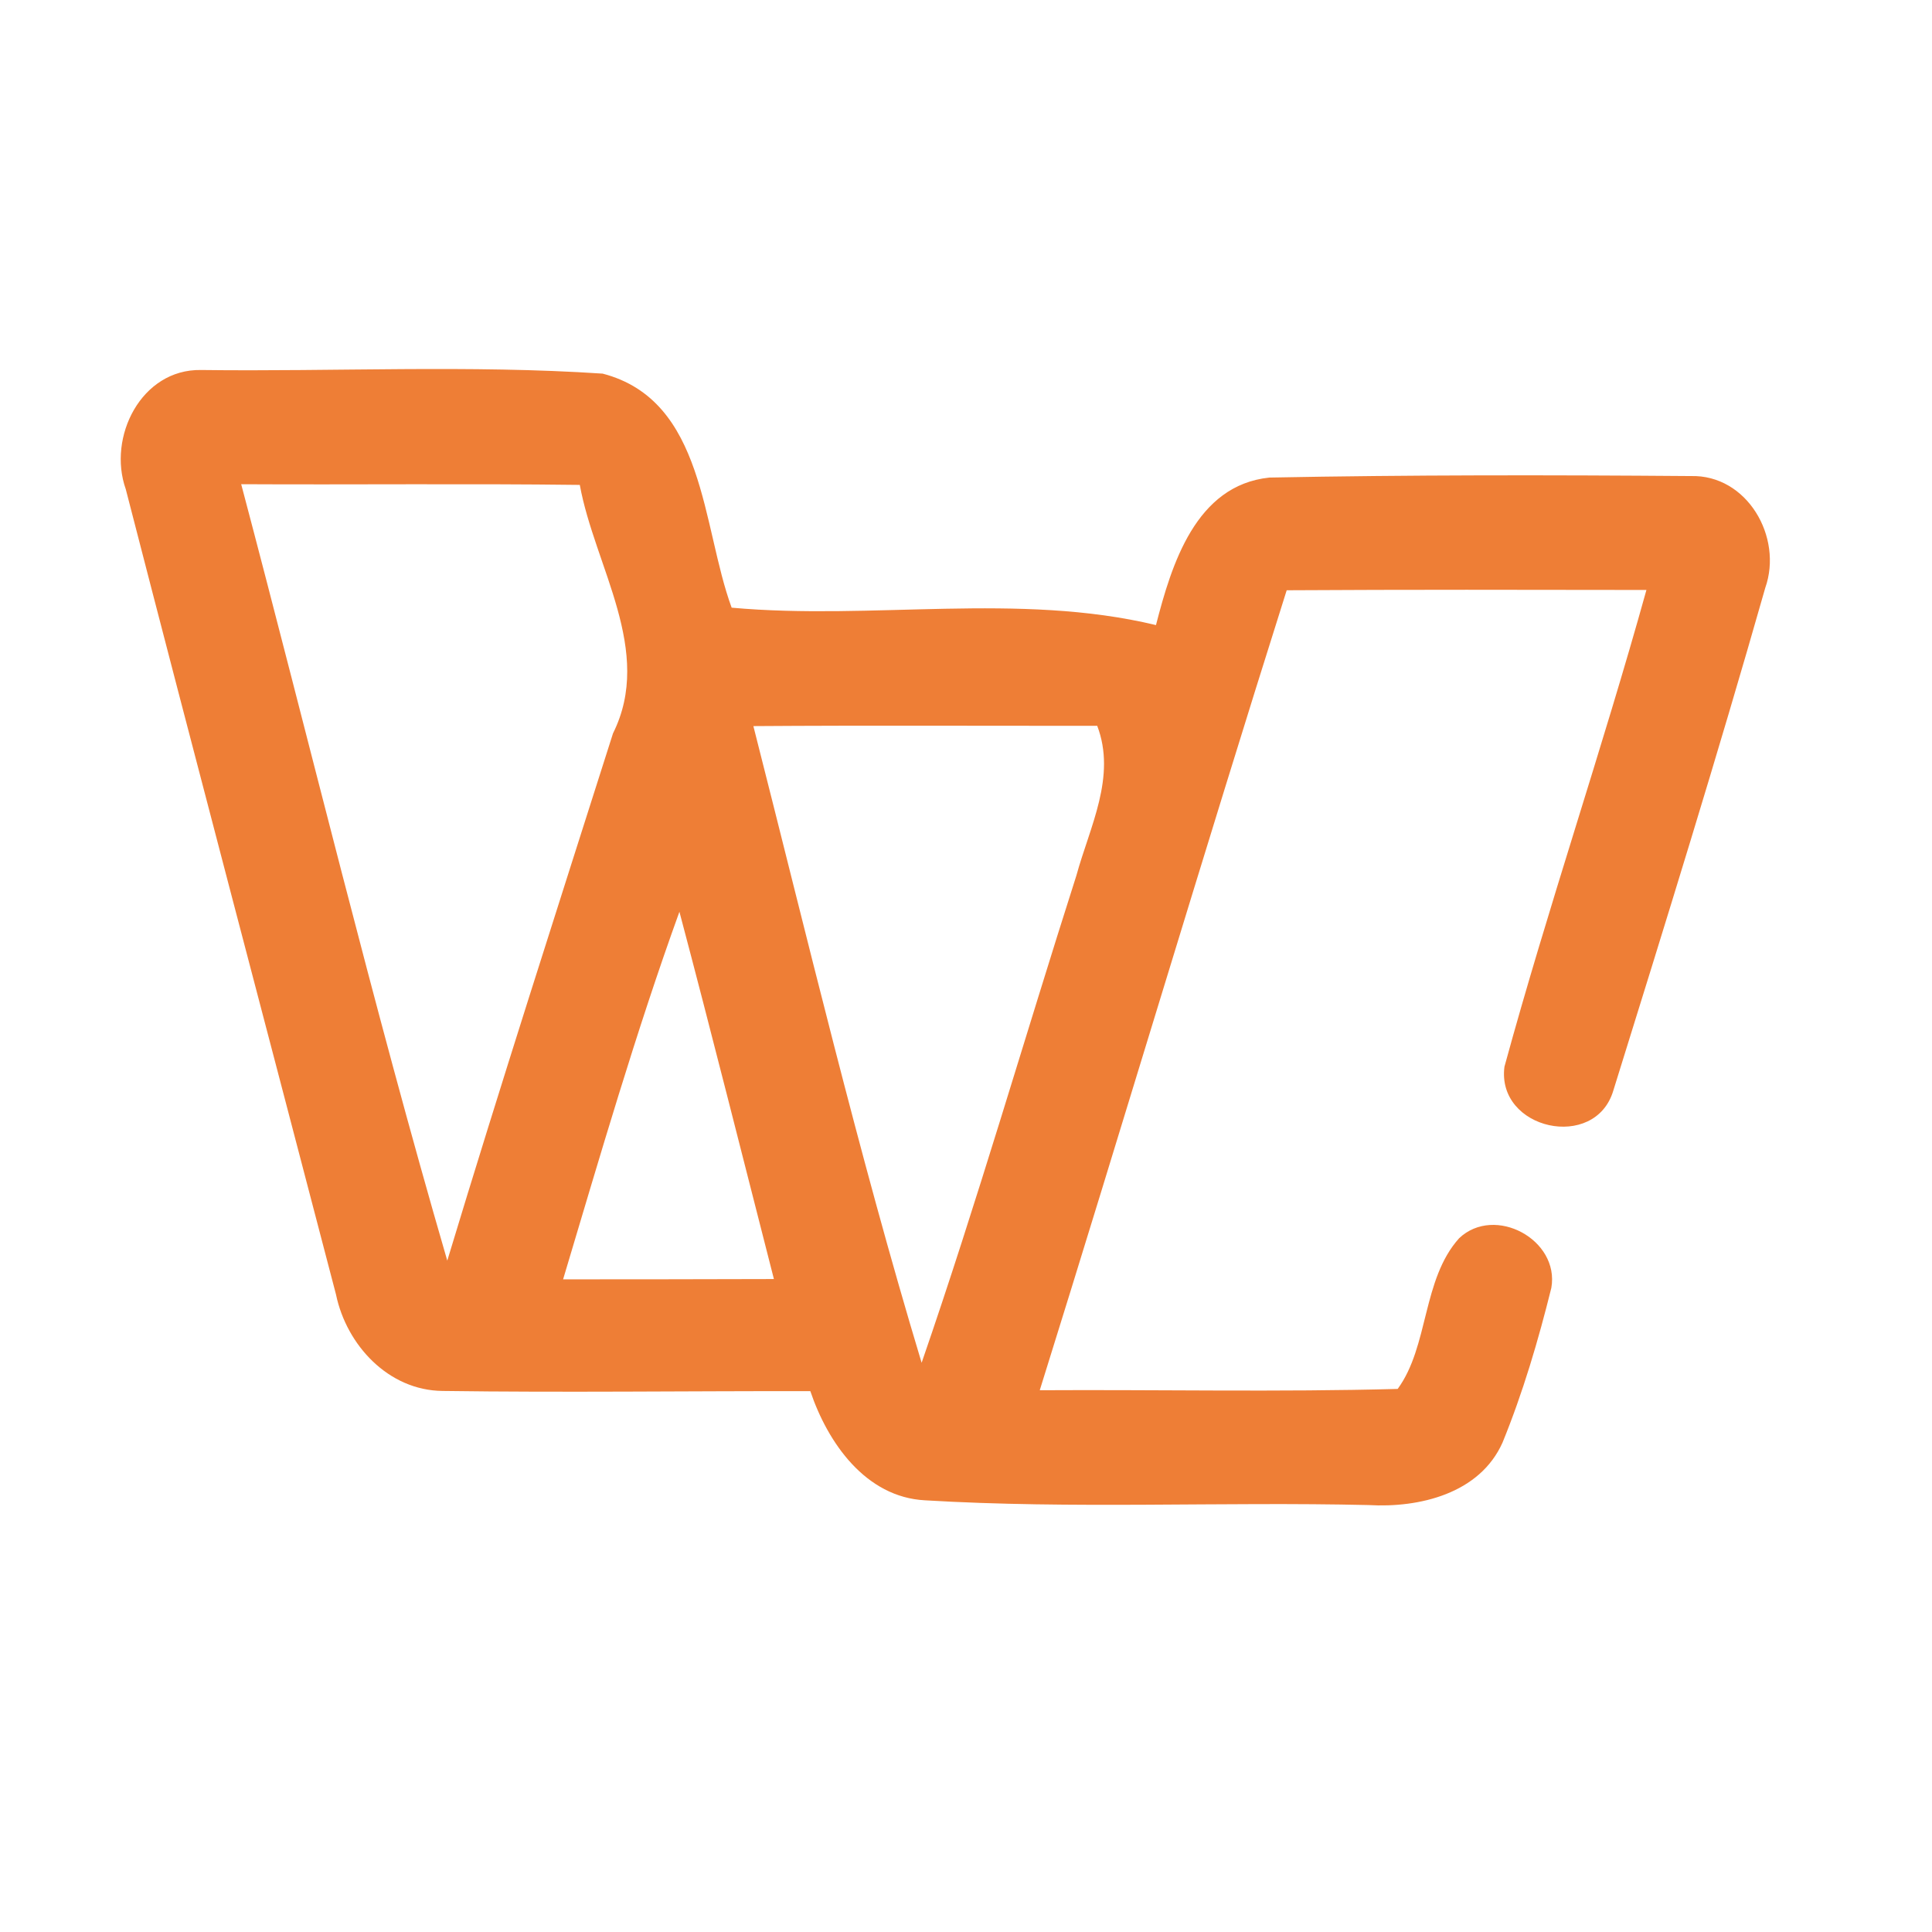 <?xml version="1.0" encoding="UTF-8" ?>
<!DOCTYPE svg PUBLIC "-//W3C//DTD SVG 1.1//EN" "http://www.w3.org/Graphics/SVG/1.1/DTD/svg11.dtd">
<svg width="192pt" height="192pt" viewBox="0 0 192 192" version="1.1" xmlns="http://www.w3.org/2000/svg">
<g id="#ee7e36ff">
<path fill="#ee7e36" opacity="1.00" d=" M 12.50 48.62 C 10.66 43.43 14.04 36.67 19.97 36.77 C 33.27 36.94 46.64 36.25 59.89 37.13 C 70.10 39.79 69.73 52.27 72.71 60.39 C 86.71 61.66 101.19 58.83 114.88 62.12 C 116.43 56.09 118.83 48.22 126.15 47.46 C 140.09 47.19 154.06 47.20 168.02 47.31 C 173.63 47.15 177.21 53.38 175.43 58.42 C 170.67 75.14 165.50 91.77 160.33 108.38 C 158.53 114.44 148.70 112.27 149.51 106.01 C 153.85 90.13 159.21 74.51 163.62 58.63 C 151.70 58.61 139.78 58.59 127.87 58.66 C 119.51 85.10 111.60 111.69 103.33 138.16 C 115.18 138.09 127.05 138.35 138.90 138.03 C 142.01 133.78 141.32 127.15 145.01 123.05 C 148.55 119.71 155.01 123.20 154.17 127.99 C 152.88 133.19 151.35 138.39 149.32 143.36 C 147.06 148.43 141.06 149.87 135.99 149.57 C 121.30 149.23 106.59 149.98 91.93 149.10 C 86.02 148.79 82.26 143.38 80.53 138.25 C 68.34 138.23 56.16 138.40 43.98 138.23 C 38.60 138.18 34.43 133.67 33.39 128.64 C 26.43 101.97 19.38 75.31 12.50 48.62 M 23.97 48.12 C 30.78 73.84 37.02 99.75 44.45 125.28 C 49.75 107.75 55.37 90.33 60.92 72.88 C 65.00 64.69 59.10 56.32 57.62 48.19 C 46.41 48.05 35.19 48.18 23.97 48.12 M 74.87 72.16 C 80.25 93.30 85.29 114.54 91.59 135.43 C 97.12 119.43 101.81 103.14 106.97 87.01 C 108.29 82.18 110.97 77.19 109.04 72.13 C 97.65 72.14 86.26 72.08 74.87 72.16 M 55.96 127.14 C 62.94 127.14 69.93 127.13 76.91 127.11 C 73.79 114.94 70.74 102.75 67.52 90.61 C 63.18 102.61 59.62 114.91 55.96 127.14 Z" />
</g>
</svg>
